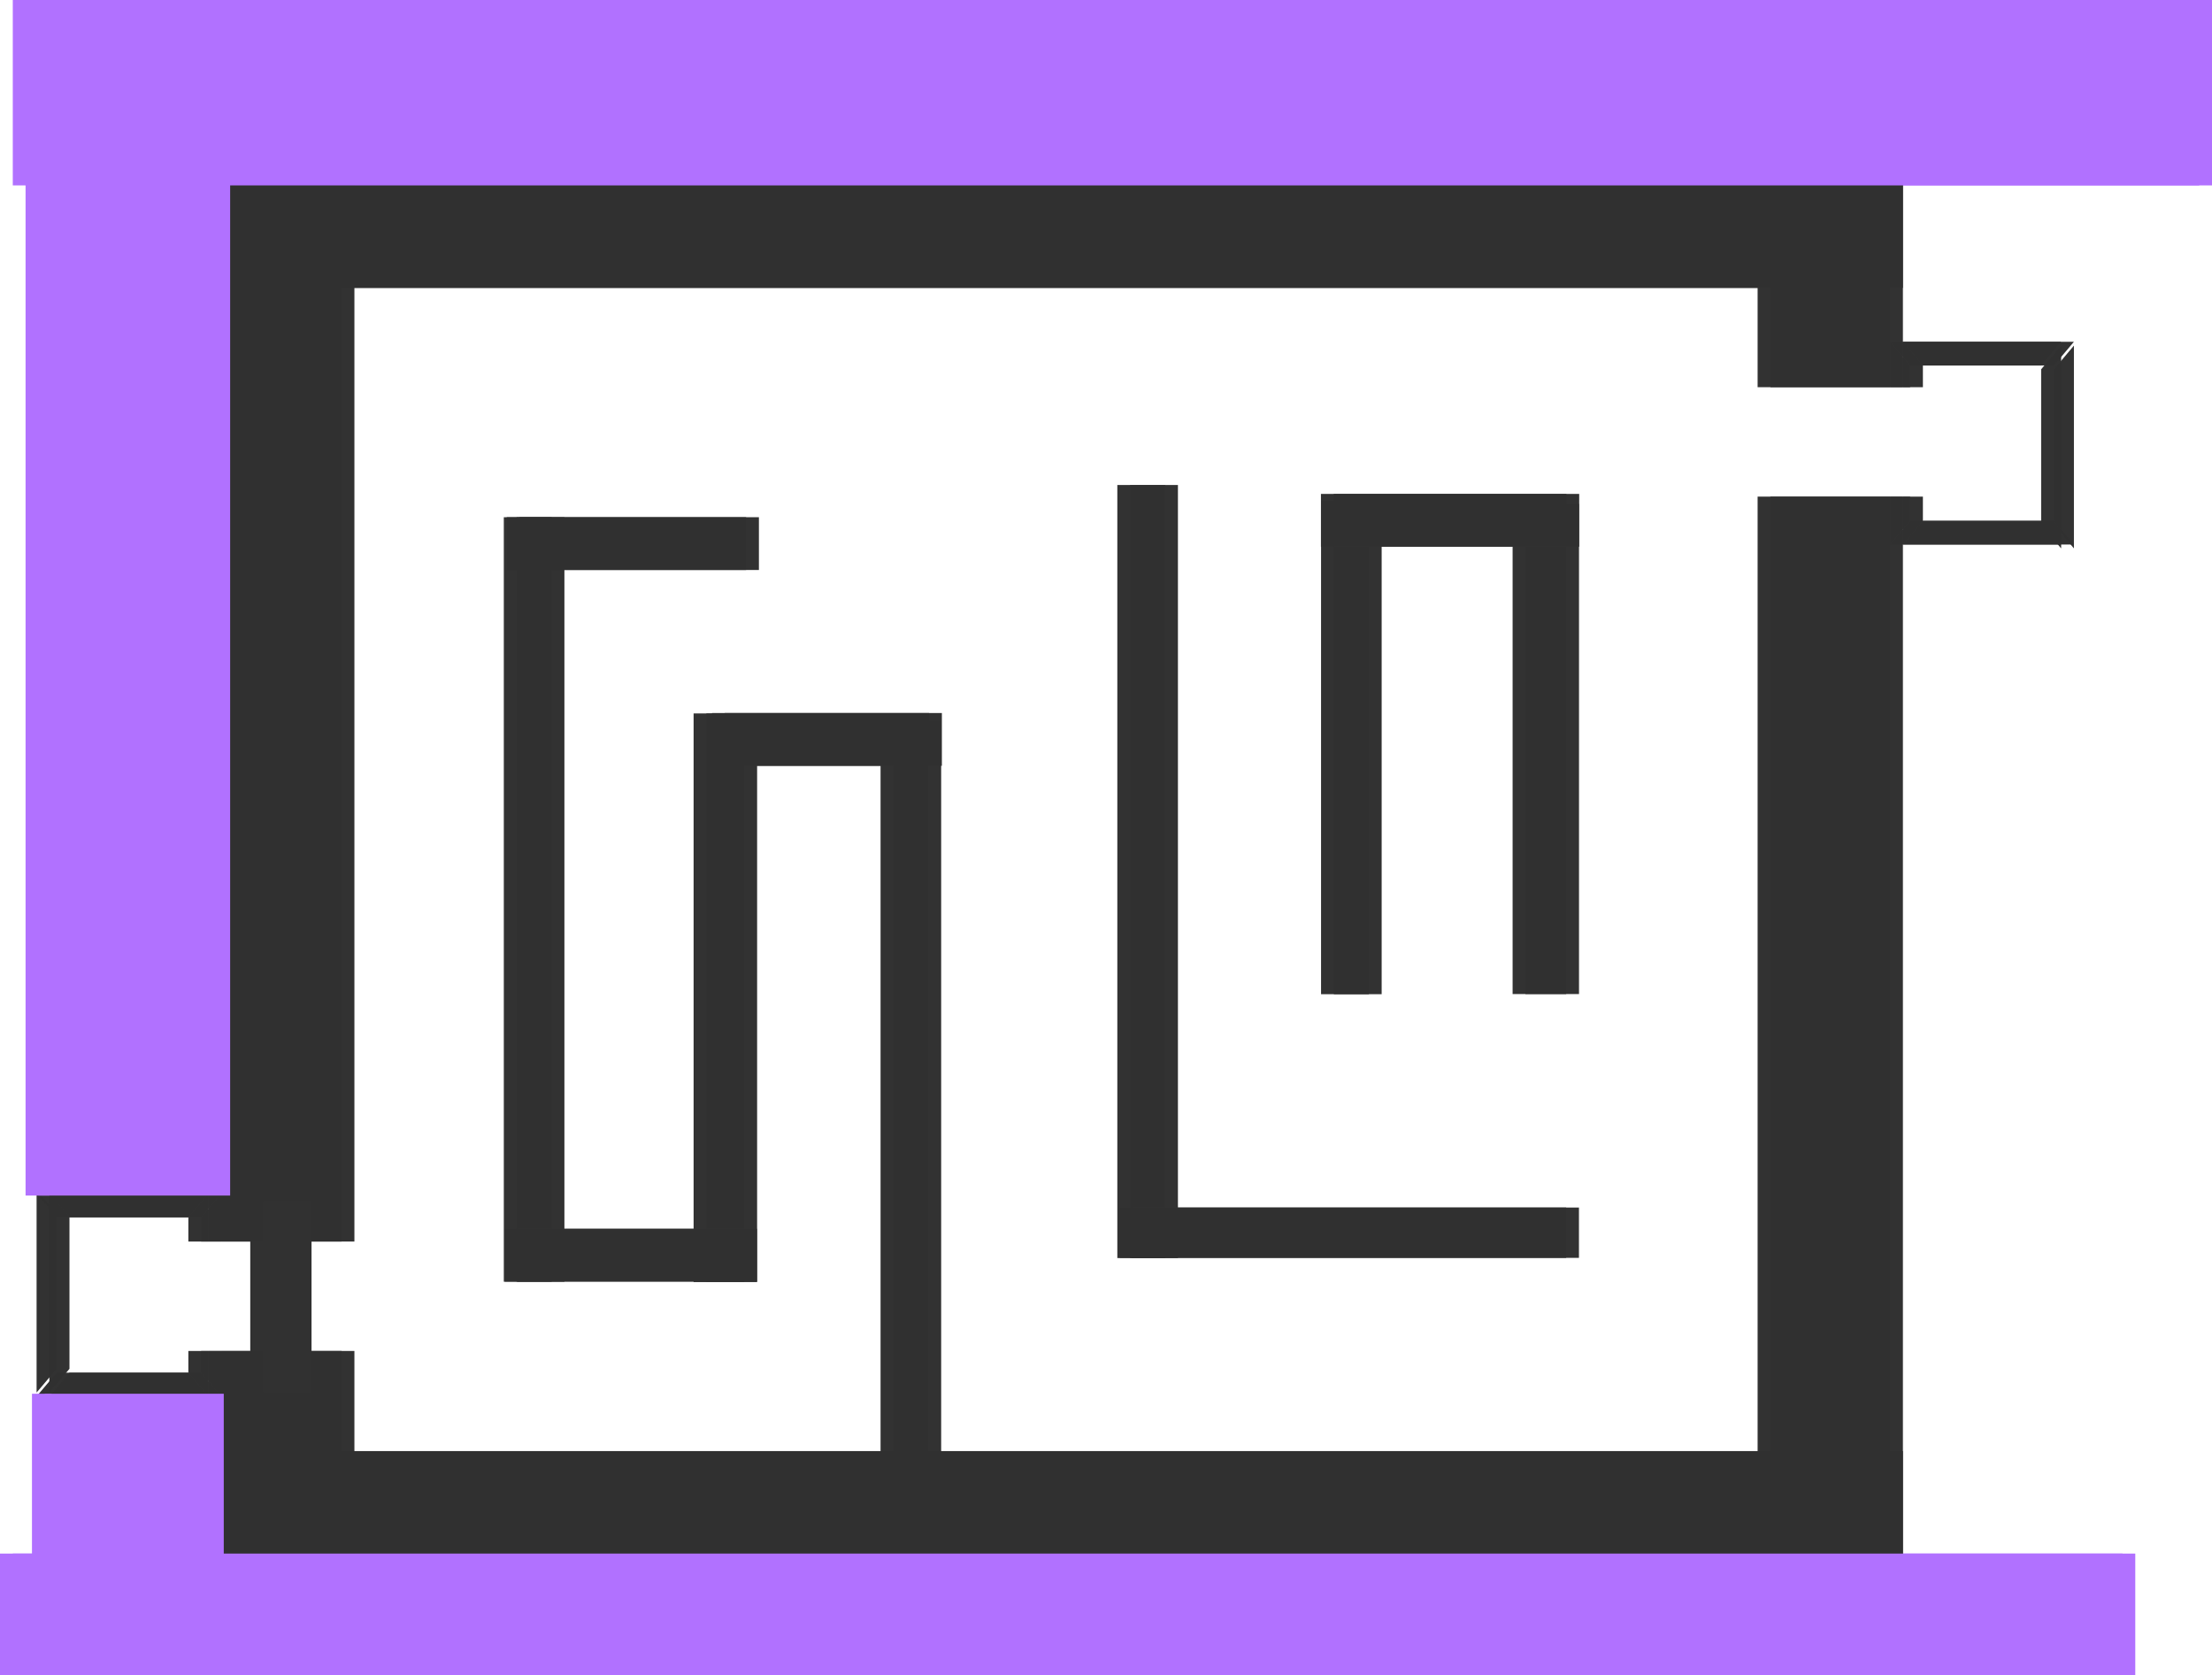 <svg version="1.1" xmlns="http://www.w3.org/2000/svg" xmlns:xlink="http://www.w3.org/1999/xlink" width="519.52" height="393.393" viewBox="0,0,519.52,393.393"><g transform="translate(7.842,24.204)"><g data-paper-data="{&quot;isPaintingLayer&quot;:true}" fill-rule="nonzero" stroke-linecap="butt" stroke-linejoin="miter" stroke-dasharray="" stroke-dashoffset="0" style="mix-blend-mode: normal"><path d="M436.08,92.429v249.475h-31.122v-249.475z" fill-opacity="0.989" fill="#313131" stroke="none" stroke-width="0.568" stroke-miterlimit="10"/><path d="M436.08,17.707v49.023h-31.122v-49.023z" fill-opacity="0.989" fill="#313131" stroke="none" stroke-width="0.568" stroke-miterlimit="10"/><path d="M43.465,43.406v-25.699h392.615v25.699z" fill-opacity="0.989" fill="#313131" stroke="none" stroke-width="0.568" stroke-miterlimit="10"/><path d="M43.465,342.293v-25.699h392.615v25.699z" fill-opacity="0.989" fill="#313131" stroke="none" stroke-width="0.568" stroke-miterlimit="10"/><path d="M471.55,61.631h-30.774l-4.697,-5.569h40.167z" fill-opacity="0.989" fill="#313131" stroke="none" stroke-width="0.091" stroke-miterlimit="3.7"/><path d="M471.55,99.019v-36.486l4.696,-5.569v47.623z" fill-opacity="0.989" fill="#313131" stroke="none" stroke-width="0.091" stroke-miterlimit="3.7"/><path d="M440.777,98.118h30.774l4.696,5.568h-40.167z" fill-opacity="0.989" fill="#313131" stroke="none" stroke-width="0.091" stroke-miterlimit="3.7"/><path d="M436.08,103.685v-11.256h4.697v5.689z" fill-opacity="0.989" fill="#313131" stroke="none" stroke-width="0.091" stroke-miterlimit="3.7"/><path d="M440.777,61.631v5.099h-4.697v-10.668z" fill-opacity="0.989" fill="#313131" stroke="none" stroke-width="0.091" stroke-miterlimit="3.7"/><path d="M110.484,276.812v-179.544h11.23v179.544z" fill-opacity="0.989" fill="#313131" stroke="none" stroke-width="0" stroke-miterlimit="10"/><path d="M111.164,109.66v-12.397h56.231v12.397z" fill-opacity="0.989" fill="#313131" stroke="none" stroke-width="0" stroke-miterlimit="10"/><path d="M302.426,209.287v-115.902h11.23v115.902z" fill-opacity="0.989" fill="#313131" stroke="none" stroke-width="0" stroke-miterlimit="10"/><path d="M347.416,209.254v-115.122h12.593v115.122z" fill-opacity="0.989" fill="#313131" stroke="none" stroke-width="0" stroke-miterlimit="10"/><path d="M254.579,271.259v-181.56h11.23v181.56z" fill-opacity="0.989" fill="#313131" stroke="none" stroke-width="0" stroke-miterlimit="10"/><path d="M255.116,271.211v-11.821h104.878v11.821z" fill-opacity="0.989" fill="#313131" stroke="none" stroke-width="0" stroke-miterlimit="10"/><path d="M198.971,326.628v-181.56h11.23v181.56z" fill-opacity="0.989" fill="#313131" stroke="none" stroke-width="0" stroke-miterlimit="10"/><path d="M159.371,155.65v-12.397h50.998v12.397z" fill-opacity="0.989" fill="#313131" stroke="none" stroke-width="0" stroke-miterlimit="10"/><path d="M155.059,276.898v-133.55h11.915v133.55z" fill-opacity="0.989" fill="#313131" stroke="none" stroke-width="0" stroke-miterlimit="10"/><path d="M110.712,276.78v-12.397h56.231v12.397z" fill-opacity="0.989" fill="#313131" stroke="none" stroke-width="0" stroke-miterlimit="10"/><path d="M302.4,104.19v-12.397h57.653v12.397z" fill-opacity="0.989" fill="#313131" stroke="none" stroke-width="0" stroke-miterlimit="10"/><path d="M41.116,267.377v-249.475h31.276v249.475z" data-paper-data="{&quot;index&quot;:null}" fill-opacity="0.989" fill="#313131" stroke="none" stroke-width="0.568" stroke-miterlimit="10"/><path d="M41.116,342.098v-49.023h31.276v49.023z" data-paper-data="{&quot;index&quot;:null}" fill-opacity="0.989" fill="#313131" stroke="none" stroke-width="0.568" stroke-miterlimit="10"/><path d="M5.47,298.174h30.926l4.72,5.569h-40.365z" data-paper-data="{&quot;index&quot;:null}" fill-opacity="0.989" fill="#313131" stroke="none" stroke-width="0.091" stroke-miterlimit="3.7"/><path d="M5.47,260.787v36.486l-4.719,5.569v-47.623z" data-paper-data="{&quot;index&quot;:null}" fill-opacity="0.989" fill="#313131" stroke="none" stroke-width="0.091" stroke-miterlimit="3.7"/><path d="M36.395,261.688h-30.926l-4.719,-5.568h40.365z" data-paper-data="{&quot;index&quot;:null}" fill-opacity="0.989" fill="#313131" stroke="none" stroke-width="0.091" stroke-miterlimit="3.7"/><path d="M41.116,256.12v11.256h-4.72v-5.689z" data-paper-data="{&quot;index&quot;:null}" fill-opacity="0.989" fill="#313131" stroke="none" stroke-width="0.091" stroke-miterlimit="3.7"/><path d="M36.395,298.174v-5.099h4.72v10.668z" data-paper-data="{&quot;index&quot;:null}" fill-opacity="0.989" fill="#313131" stroke="none" stroke-width="0.091" stroke-miterlimit="3.7"/><path d="M-1.836,256.577v-261.261h45.045v261.261z" fill="#b171ff" stroke="none" stroke-width="0" stroke-miterlimit="10"/><path d="M-4.839,19.339v-43.544h513.514v43.544z" fill="#b171ff" stroke="none" stroke-width="0" stroke-miterlimit="10"/><path d="M-7.842,369.189v-28.529h498.498v28.529z" fill="#b171ff" stroke="none" stroke-width="0" stroke-miterlimit="10"/><path d="M-0.334,366.186v-63.063h42.042v63.063z" fill="#b171ff" stroke="none" stroke-width="0" stroke-miterlimit="10"/><path d="M50.936,302.856v-45.045h11.386v45.045z" fill="#313131" stroke="#000000" stroke-width="0" stroke-miterlimit="10"/><path d="M439.083,92.429v249.475h-31.122v-249.475z" fill-opacity="0.989" fill="#313131" stroke="none" stroke-width="0.568" stroke-miterlimit="10"/><path d="M439.083,17.707v49.023h-31.122v-49.023z" fill-opacity="0.989" fill="#313131" stroke="none" stroke-width="0.568" stroke-miterlimit="10"/><path d="M46.468,43.406v-25.699h392.615v25.699z" fill-opacity="0.989" fill="#313131" stroke="none" stroke-width="0.568" stroke-miterlimit="10"/><path d="M46.468,342.293v-25.699h392.615v25.699z" fill-opacity="0.989" fill="#313131" stroke="none" stroke-width="0.568" stroke-miterlimit="10"/><path d="M474.553,61.631h-30.774l-4.697,-5.569h40.167z" fill-opacity="0.989" fill="#313131" stroke="none" stroke-width="0.091" stroke-miterlimit="3.7"/><path d="M474.553,99.019v-36.486l4.696,-5.569v47.623z" fill-opacity="0.989" fill="#313131" stroke="none" stroke-width="0.091" stroke-miterlimit="3.7"/><path d="M443.78,98.118h30.774l4.696,5.568h-40.167z" fill-opacity="0.989" fill="#313131" stroke="none" stroke-width="0.091" stroke-miterlimit="3.7"/><path d="M439.083,103.685v-11.256h4.697v5.689z" fill-opacity="0.989" fill="#313131" stroke="none" stroke-width="0.091" stroke-miterlimit="3.7"/><path d="M443.78,61.631v5.099h-4.697v-10.668z" fill-opacity="0.989" fill="#313131" stroke="none" stroke-width="0.091" stroke-miterlimit="3.7"/><path d="M113.487,276.812v-179.544h11.23v179.544z" fill-opacity="0.989" fill="#313131" stroke="none" stroke-width="0" stroke-miterlimit="10"/><path d="M114.167,109.66v-12.397h56.231v12.397z" fill-opacity="0.989" fill="#313131" stroke="none" stroke-width="0" stroke-miterlimit="10"/><path d="M305.43,209.287v-115.902h11.23v115.902z" fill-opacity="0.989" fill="#313131" stroke="none" stroke-width="0" stroke-miterlimit="10"/><path d="M350.419,209.254v-115.122h12.593v115.122z" fill-opacity="0.989" fill="#313131" stroke="none" stroke-width="0" stroke-miterlimit="10"/><path d="M257.582,271.259v-181.56h11.23v181.56z" fill-opacity="0.989" fill="#313131" stroke="none" stroke-width="0" stroke-miterlimit="10"/><path d="M258.119,271.211v-11.821h104.878v11.821z" fill-opacity="0.989" fill="#313131" stroke="none" stroke-width="0" stroke-miterlimit="10"/><path d="M201.974,326.628v-181.56h11.23v181.56z" fill-opacity="0.989" fill="#313131" stroke="none" stroke-width="0" stroke-miterlimit="10"/><path d="M162.374,155.65v-12.397h50.998v12.397z" fill-opacity="0.989" fill="#313131" stroke="none" stroke-width="0" stroke-miterlimit="10"/><path d="M158.062,276.898v-133.55h11.915v133.55z" fill-opacity="0.989" fill="#313131" stroke="none" stroke-width="0" stroke-miterlimit="10"/><path d="M113.715,276.78v-12.397h56.231v12.397z" fill-opacity="0.989" fill="#313131" stroke="none" stroke-width="0" stroke-miterlimit="10"/><path d="M305.403,104.19v-12.397h57.653v12.397z" fill-opacity="0.989" fill="#313131" stroke="none" stroke-width="0" stroke-miterlimit="10"/><path d="M44.119,267.377v-249.475h31.276v249.475z" data-paper-data="{&quot;index&quot;:null}" fill-opacity="0.989" fill="#313131" stroke="none" stroke-width="0.568" stroke-miterlimit="10"/><path d="M44.119,342.098v-49.023h31.276v49.023z" data-paper-data="{&quot;index&quot;:null}" fill-opacity="0.989" fill="#313131" stroke="none" stroke-width="0.568" stroke-miterlimit="10"/><path d="M8.473,298.174h30.926l4.72,5.569h-40.365z" data-paper-data="{&quot;index&quot;:null}" fill-opacity="0.989" fill="#313131" stroke="none" stroke-width="0.091" stroke-miterlimit="3.7"/><path d="M8.473,260.787v36.486l-4.719,5.569v-47.623z" data-paper-data="{&quot;index&quot;:null}" fill-opacity="0.989" fill="#313131" stroke="none" stroke-width="0.091" stroke-miterlimit="3.7"/><path d="M39.398,261.688h-30.926l-4.719,-5.568h40.365z" data-paper-data="{&quot;index&quot;:null}" fill-opacity="0.989" fill="#313131" stroke="none" stroke-width="0.091" stroke-miterlimit="3.7"/><path d="M44.119,256.12v11.256h-4.72v-5.689z" data-paper-data="{&quot;index&quot;:null}" fill-opacity="0.989" fill="#313131" stroke="none" stroke-width="0.091" stroke-miterlimit="3.7"/><path d="M39.398,298.174v-5.099h4.72v10.668z" data-paper-data="{&quot;index&quot;:null}" fill-opacity="0.989" fill="#313131" stroke="none" stroke-width="0.091" stroke-miterlimit="3.7"/><path d="M1.167,256.577v-261.261h45.045v261.261z" fill="#b171ff" stroke="none" stroke-width="0" stroke-miterlimit="10"/><path d="M-1.836,19.339v-43.544h513.514v43.544z" fill="#b171ff" stroke="none" stroke-width="0" stroke-miterlimit="10"/><path d="M-4.839,369.189v-28.529h498.498v28.529z" fill="#b171ff" stroke="none" stroke-width="0" stroke-miterlimit="10"/><path d="M2.669,366.186v-63.063h42.042v63.063z" fill="#b171ff" stroke="none" stroke-width="0" stroke-miterlimit="10"/><path d="M53.939,302.856v-45.045h11.386v45.045z" fill="#313131" stroke="#000000" stroke-width="0" stroke-miterlimit="10"/></g></g></svg>